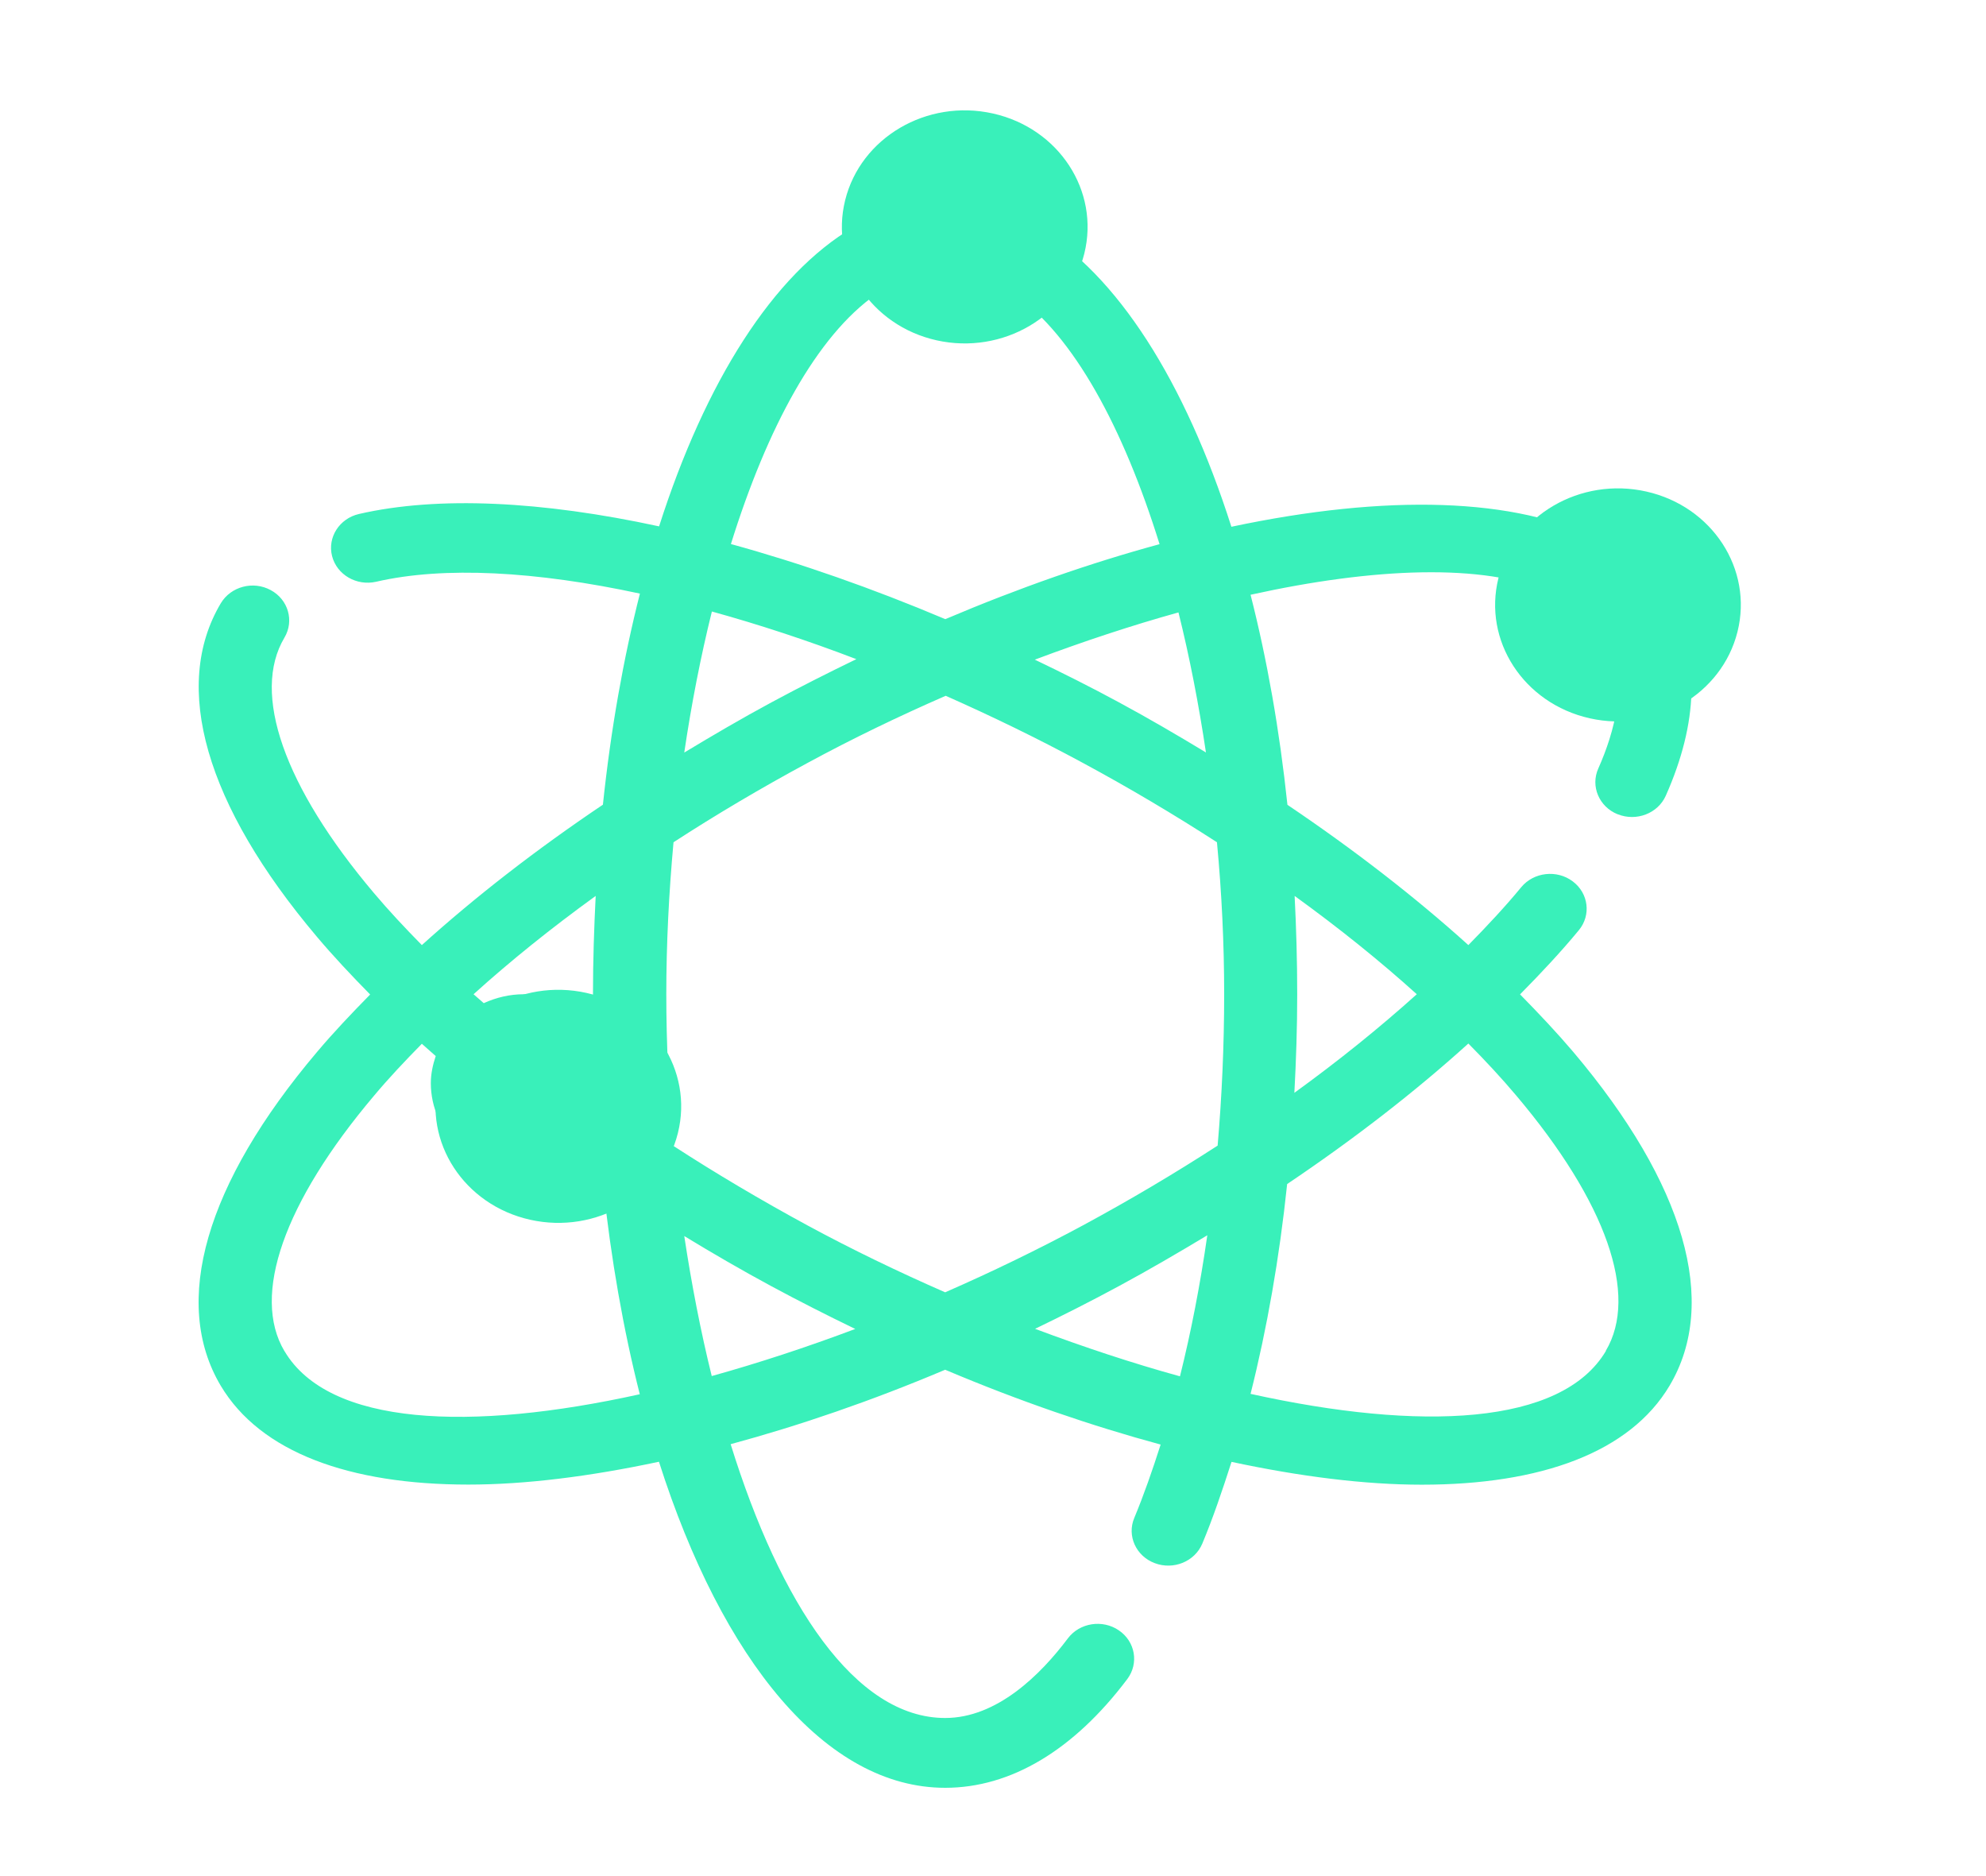 <svg width="90" height="85" viewBox="0 0 90 85" fill="none" xmlns="http://www.w3.org/2000/svg">
<path d="M73.31 36.891C74.155 37.23 75.129 36.856 75.487 36.055C76.226 34.395 76.615 32.822 76.652 31.372C77.724 30.641 78.433 29.455 78.433 28.104C78.433 25.888 76.547 24.088 74.223 24.088C73.588 24.088 72.996 24.234 72.46 24.468C68.736 22.533 62.831 22.375 55.803 23.866C53.701 17.277 50.624 12.431 47.006 10.303C46.802 8.262 45.021 6.666 42.832 6.666C40.644 6.666 38.862 8.262 38.659 10.303C35.046 12.431 31.97 17.271 29.868 23.848C24.573 22.702 19.851 22.463 16.269 23.287C15.381 23.491 14.833 24.345 15.048 25.193C15.264 26.04 16.158 26.561 17.052 26.356C20.116 25.649 24.277 25.877 28.999 26.894C28.253 29.835 27.68 33.044 27.322 36.458C24.295 38.493 21.54 40.632 19.117 42.819C18.346 42.035 17.607 41.246 16.947 40.463C12.866 35.634 11.387 31.413 12.891 28.887C13.341 28.128 13.063 27.163 12.268 26.736C11.473 26.303 10.462 26.572 10.006 27.332C7.768 31.097 9.309 36.464 14.364 42.445C15.098 43.316 15.918 44.187 16.774 45.058C15.918 45.929 15.098 46.794 14.364 47.665C9.309 53.64 7.762 59.007 10 62.778C11.8 65.8 15.831 67.262 21.225 67.262C23.814 67.262 26.736 66.893 29.862 66.227C32.735 75.23 37.426 81 42.832 81C45.804 81 48.658 79.299 51.087 76.072C51.617 75.364 51.451 74.376 50.705 73.868C49.965 73.359 48.923 73.523 48.393 74.23C47.154 75.879 45.181 77.837 42.832 77.837C38.751 77.837 35.355 72.658 33.111 65.432C36.218 64.59 39.473 63.479 42.832 62.059C46.204 63.485 49.472 64.602 52.597 65.449C52.227 66.607 51.839 67.724 51.401 68.776C51.062 69.583 51.481 70.506 52.332 70.822C53.183 71.144 54.145 70.746 54.484 69.939C54.971 68.776 55.396 67.519 55.809 66.233C58.922 66.899 61.85 67.267 64.433 67.267C69.827 67.267 73.859 65.806 75.659 62.783C77.903 59.013 76.356 53.646 71.301 47.665C70.561 46.794 69.741 45.923 68.884 45.052C69.84 44.087 70.746 43.117 71.547 42.147C72.114 41.463 71.991 40.469 71.27 39.931C70.555 39.393 69.507 39.51 68.94 40.194C68.218 41.071 67.398 41.948 66.542 42.819C64.125 40.638 61.363 38.499 58.343 36.464C57.985 33.068 57.418 29.87 56.672 26.947C62.294 25.707 67.207 25.52 70.24 26.818C70.092 27.221 70 27.654 70 28.11C70 30.016 71.399 31.606 73.273 32.015C73.138 33.021 72.793 34.003 72.429 34.821C72.071 35.622 72.466 36.552 73.304 36.891H73.31ZM39.695 13.337C40.465 14.167 41.581 14.699 42.832 14.699C44.084 14.699 45.2 14.167 45.97 13.337C48.652 15.207 50.908 19.382 52.548 24.655C49.447 25.497 46.186 26.631 42.839 28.052C39.516 26.648 36.249 25.508 33.123 24.649C34.763 19.382 37.013 15.207 39.701 13.337H39.695ZM32.266 27.707C34.381 28.291 36.575 29.01 38.807 29.864C37.531 30.483 36.249 31.127 34.96 31.822C33.604 32.553 32.297 33.319 31.009 34.096C31.335 31.892 31.755 29.741 32.26 27.707H32.266ZM55.476 45.046C55.476 47.379 55.371 49.676 55.18 51.904C53.238 53.161 51.198 54.371 49.065 55.523C47.055 56.604 44.959 57.621 42.832 58.551C40.706 57.621 38.61 56.61 36.6 55.523C34.486 54.377 32.451 53.172 30.522 51.921C30.306 49.63 30.195 47.32 30.195 45.04C30.195 42.76 30.312 40.451 30.522 38.16C32.451 36.908 34.486 35.704 36.6 34.564C38.616 33.471 40.724 32.454 42.857 31.524C44.928 32.442 47.006 33.447 49.071 34.564C51.185 35.704 53.22 36.914 55.149 38.16C55.365 40.451 55.476 42.76 55.476 45.04V45.046ZM26.891 46.42C26.12 45.584 24.998 45.046 23.741 45.046C23.087 45.046 22.477 45.198 21.922 45.45C21.768 45.315 21.614 45.181 21.46 45.046C23.136 43.532 24.992 42.041 26.995 40.592C26.922 42.047 26.872 43.532 26.872 45.046C26.872 45.508 26.878 45.964 26.884 46.42H26.891ZM12.891 61.217C11.387 58.691 12.866 54.476 16.947 49.647C17.607 48.858 18.346 48.075 19.117 47.291C19.32 47.472 19.53 47.66 19.746 47.847C19.616 48.238 19.524 48.642 19.524 49.074C19.524 51.29 21.41 53.085 23.741 53.085C24.474 53.085 25.152 52.892 25.75 52.582C26.262 52.944 26.792 53.295 27.328 53.652C27.686 57.048 28.253 60.246 28.993 63.169C21.299 64.871 14.907 64.602 12.897 61.223L12.891 61.217ZM32.254 62.345C31.755 60.328 31.341 58.194 31.009 56.002C32.297 56.785 33.604 57.545 34.96 58.276C36.23 58.96 37.5 59.603 38.758 60.211C36.569 61.035 34.374 61.755 32.254 62.345ZM46.907 60.205C48.165 59.597 49.429 58.96 50.705 58.27C52.079 57.528 53.411 56.75 54.712 55.967C54.391 58.2 53.978 60.334 53.473 62.357C51.327 61.766 49.12 61.035 46.907 60.205ZM72.774 61.211C70.764 64.59 64.372 64.853 56.672 63.152C57.418 60.188 57.979 56.996 58.33 53.646C61.363 51.606 64.125 49.466 66.542 47.279C67.318 48.063 68.052 48.852 68.712 49.636C72.793 54.464 74.272 58.679 72.768 61.205L72.774 61.211ZM64.205 45.046C62.522 46.56 60.667 48.057 58.657 49.513C58.737 48.039 58.786 46.555 58.786 45.046C58.786 43.538 58.743 42.047 58.669 40.592C60.673 42.041 62.528 43.532 64.205 45.046ZM54.65 34.091C53.362 33.313 52.055 32.547 50.699 31.816C49.435 31.132 48.165 30.495 46.895 29.887C49.09 29.063 51.278 28.338 53.405 27.747C53.91 29.77 54.323 31.904 54.65 34.091Z" fill="#39F0BA"/>
<path d="M49.138 11.488C49.841 8.65 47.986 5.808 44.993 5.141C42 4.473 39.004 6.233 38.3 9.071C37.596 11.91 39.452 14.751 42.445 15.419C45.438 16.086 48.434 14.326 49.138 11.488Z" fill="#39F0BA"/>
<path d="M30.721 51.333C31.424 48.495 29.569 45.653 26.576 44.986C23.583 44.319 20.587 46.079 19.883 48.917C19.179 51.755 21.035 54.597 24.028 55.264C27.021 55.931 30.017 54.172 30.721 51.333Z" fill="#39F0BA"/>
<path d="M78.738 28.624C79.448 25.788 77.598 22.942 74.606 22.27C71.615 21.597 68.615 23.351 67.906 26.188C67.196 29.025 69.046 31.87 72.038 32.543C75.029 33.216 78.029 31.461 78.738 28.624Z" fill="#39F0BA"/>
</svg>
